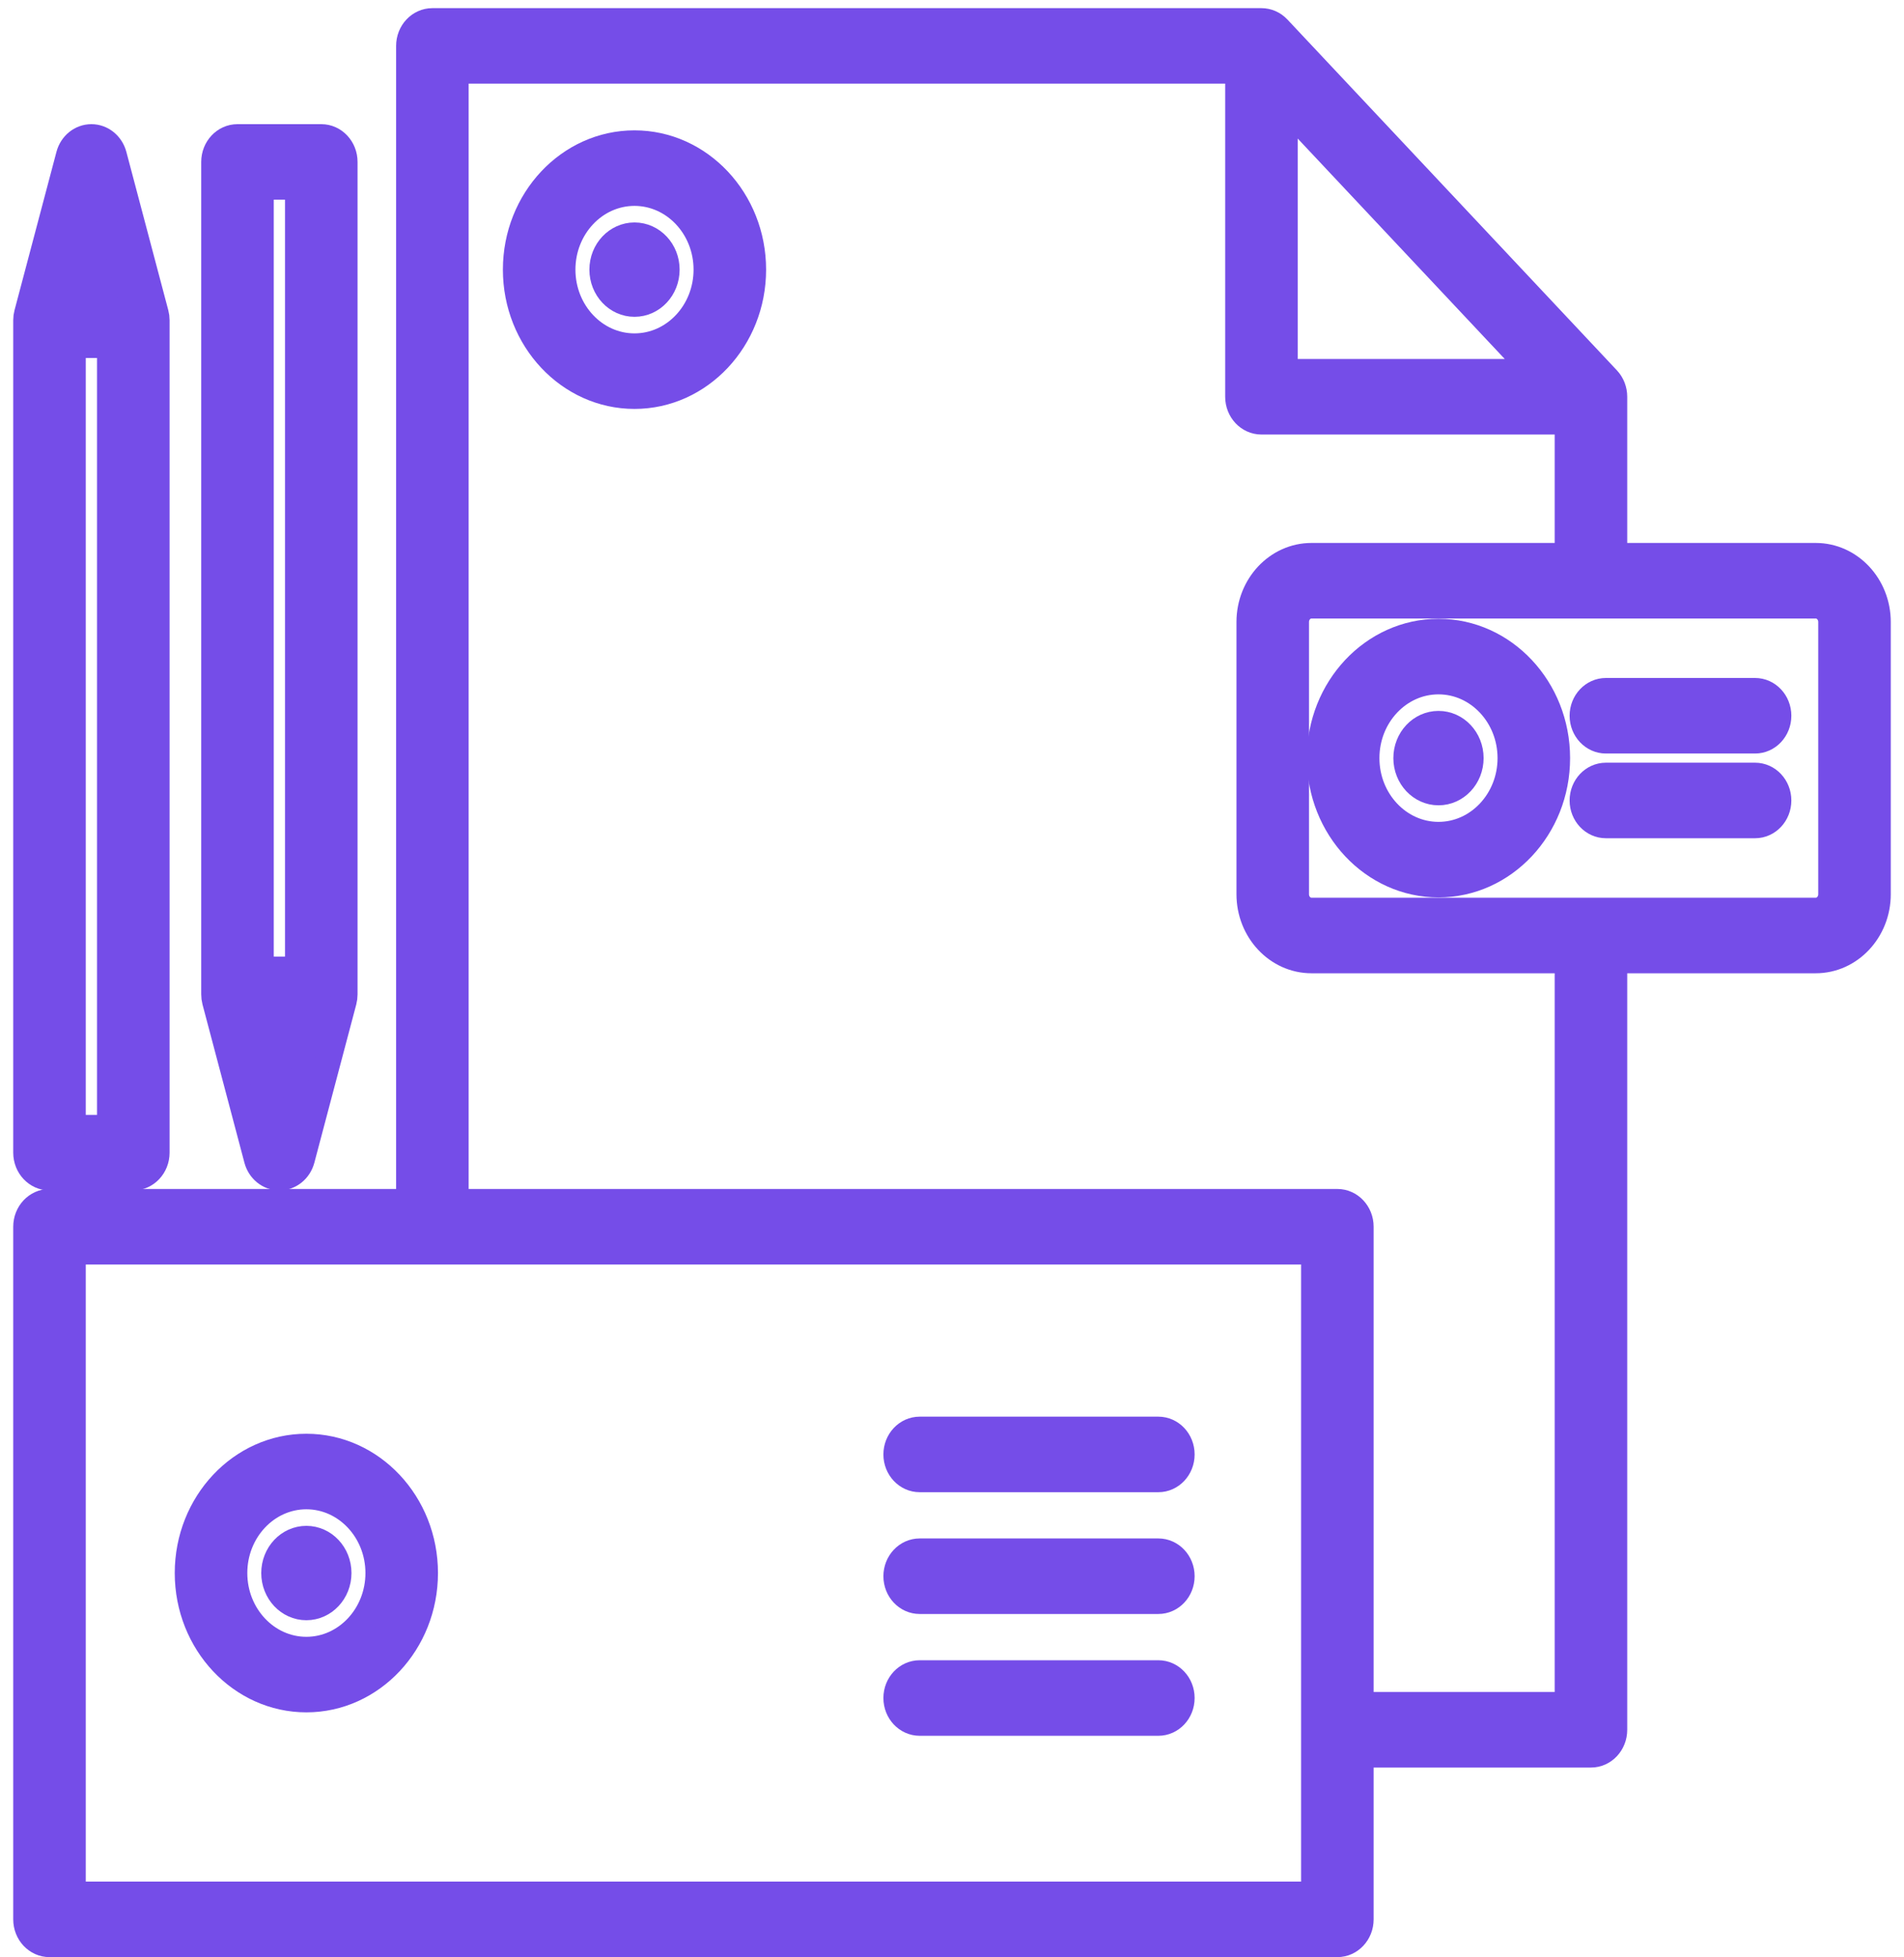 <svg width="72" height="74" viewBox="0 0 72 74" fill="none" xmlns="http://www.w3.org/2000/svg">
<path d="M54.397 23.895C51.928 23.895 49.92 26.034 49.92 28.662C49.92 31.29 51.928 33.428 54.397 33.428C56.865 33.428 58.873 31.29 58.873 28.662C58.873 26.034 56.865 23.895 54.397 23.895ZM54.397 31.572C52.889 31.572 51.663 30.266 51.663 28.662C51.663 27.057 52.889 25.751 54.397 25.751C55.904 25.751 57.13 27.057 57.13 28.662C57.13 30.266 55.904 31.572 54.397 31.572Z" fill="#754DE8" stroke="#754DE8"/>
<path d="M54.397 29.946C55.063 29.946 55.603 29.371 55.603 28.662C55.603 27.952 55.063 27.377 54.397 27.377C53.73 27.377 53.19 27.952 53.19 28.662C53.19 29.371 53.73 29.946 54.397 29.946Z" fill="#754DE8" stroke="#754DE8"/>
<path d="M11.585 54.705C9.117 54.705 7.108 56.843 7.108 59.471C7.108 62.1 9.117 64.238 11.585 64.238C14.054 64.238 16.062 62.1 16.062 59.471C16.062 56.843 14.054 54.705 11.585 54.705ZM11.585 62.382C10.078 62.382 8.852 61.076 8.852 59.471C8.852 57.867 10.078 56.561 11.585 56.561C13.092 56.561 14.319 57.867 14.319 59.471C14.319 61.076 13.092 62.382 11.585 62.382Z" fill="#754DE8" stroke="#754DE8"/>
<path d="M11.585 60.755C12.251 60.755 12.791 60.181 12.791 59.471C12.791 58.762 12.251 58.187 11.585 58.187C10.919 58.187 10.379 58.762 10.379 59.471C10.379 60.181 10.919 60.755 11.585 60.755Z" fill="#754DE8" stroke="#754DE8"/>
<path d="M23.993 5.428C21.525 5.428 19.517 7.566 19.517 10.194C19.517 12.822 21.525 14.96 23.993 14.96C26.462 14.96 28.47 12.822 28.47 10.194C28.47 7.566 26.462 5.428 23.993 5.428ZM23.993 13.104C22.486 13.104 21.26 11.799 21.26 10.194C21.26 8.589 22.486 7.284 23.993 7.284C25.5 7.284 26.727 8.589 26.727 10.194C26.727 11.799 25.5 13.104 23.993 13.104Z" fill="#754DE8" stroke="#754DE8"/>
<path d="M23.994 11.478C24.66 11.478 25.2 10.903 25.2 10.194C25.2 9.485 24.66 8.91 23.994 8.91C23.328 8.91 22.788 9.485 22.788 10.194C22.788 10.903 23.328 11.478 23.994 11.478Z" fill="#754DE8" stroke="#754DE8"/>
<path d="M43.803 54.059H34.778C34.296 54.059 33.906 54.474 33.906 54.987C33.906 55.5 34.296 55.915 34.778 55.915H43.803C44.285 55.915 44.675 55.5 44.675 54.987C44.675 54.474 44.285 54.059 43.803 54.059Z" fill="#754DE8" stroke="#754DE8"/>
<path d="M43.803 58.663H34.778C34.296 58.663 33.906 59.079 33.906 59.591C33.906 60.104 34.296 60.519 34.778 60.519H43.803C44.285 60.519 44.675 60.104 44.675 59.591C44.675 59.079 44.285 58.663 43.803 58.663Z" fill="#754DE8" stroke="#754DE8"/>
<path d="M43.803 63.268H34.778C34.296 63.268 33.906 63.683 33.906 64.196C33.906 64.709 34.296 65.124 34.778 65.124H43.803C44.285 65.124 44.675 64.709 44.675 64.196C44.675 63.683 44.285 63.268 43.803 63.268Z" fill="#754DE8" stroke="#754DE8"/>
<path d="M68.663 21.027H61.034V15C61.034 14.754 60.942 14.518 60.779 14.344L48.318 1.079C48.154 0.905 47.932 0.808 47.701 0.808H16.35C15.869 0.808 15.479 1.223 15.479 1.736V45.451H1.872C1.39 45.451 1 45.866 1 46.379V72.564C1 73.077 1.39 73.492 1.872 73.492H50.573C51.054 73.492 51.444 73.077 51.444 72.564V66.325H60.163C60.644 66.325 61.034 65.91 61.034 65.397V36.296H68.663C69.951 36.296 71 35.18 71 33.808V23.516C71 22.143 69.952 21.027 68.663 21.027ZM48.573 3.976L58.058 14.072H48.573V3.976ZM49.701 71.636H2.743V47.307H49.701V71.636ZM59.291 64.469H51.444V46.379C51.444 45.866 51.054 45.451 50.573 45.451H17.222V2.663H46.83V15C46.83 15.513 47.22 15.928 47.702 15.928H59.291V21.027H49.594C48.305 21.027 47.257 22.143 47.257 23.515V33.808C47.257 35.18 48.305 36.296 49.594 36.296H59.291V64.469ZM69.257 33.808C69.257 34.157 68.99 34.44 68.663 34.44H49.594C49.266 34.44 49 34.157 49 33.808V23.516C49 23.167 49.266 22.883 49.594 22.883H68.663C68.99 22.883 69.257 23.167 69.257 23.516V33.808Z" fill="#754DE8" stroke="#754DE8"/>
<path d="M66.368 26.132H60.727C60.246 26.132 59.855 26.547 59.855 27.06C59.855 27.573 60.246 27.988 60.727 27.988H66.368C66.85 27.988 67.24 27.573 67.24 27.06C67.24 26.547 66.85 26.132 66.368 26.132Z" fill="#754DE8" stroke="#754DE8"/>
<path d="M66.368 29.335H60.727C60.246 29.335 59.855 29.75 59.855 30.263C59.855 30.776 60.246 31.191 60.727 31.191H66.368C66.85 31.191 67.24 30.776 67.24 30.263C67.24 29.75 66.85 29.335 66.368 29.335Z" fill="#754DE8" stroke="#754DE8"/>
<path d="M9.726 43.83C9.832 44.23 10.175 44.506 10.565 44.506C10.955 44.506 11.298 44.23 11.404 43.83L12.989 37.846C13.01 37.764 13.021 37.679 13.021 37.594V6.122C13.021 5.61 12.631 5.194 12.15 5.194H8.98C8.499 5.194 8.109 5.61 8.109 6.122V37.594C8.109 37.679 8.12 37.764 8.141 37.846L9.726 43.83ZM10.132 38.522H10.998L10.565 40.159L10.132 38.522ZM11.278 7.05V36.666H9.852V7.05H11.278Z" fill="#754DE8" stroke="#754DE8"/>
<path d="M1.872 44.506H5.041C5.522 44.506 5.913 44.091 5.913 43.578V12.106C5.913 12.021 5.902 11.936 5.88 11.854L4.295 5.87C4.189 5.471 3.846 5.194 3.456 5.194C3.066 5.194 2.723 5.471 2.618 5.87L1.033 11.854C1.011 11.936 1 12.021 1 12.106V43.578C1 44.09 1.39 44.506 1.872 44.506ZM2.743 42.65V13.034H4.169V42.65H2.743ZM3.89 11.178H3.023L3.456 9.542L3.89 11.178Z" fill="#754DE8" stroke="#754DE8"/>
</svg>

